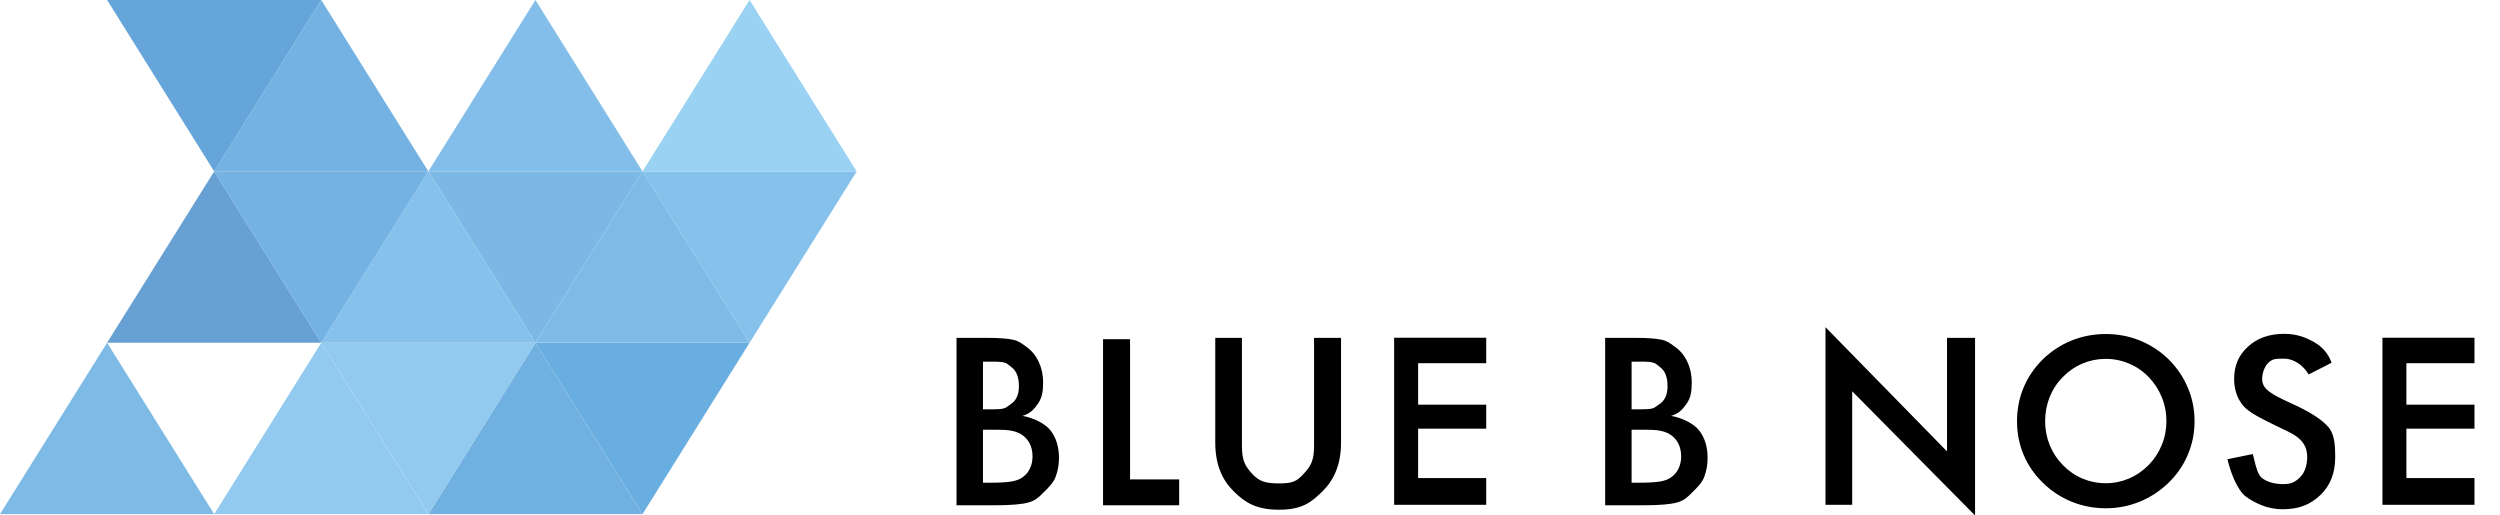 <svg width="97" height="20" viewBox="0 0 97 20" xmlns="http://www.w3.org/2000/svg">
<path d="M29.084 13.298L24.93 19.948L20.774 13.298H29.084Z" fill="#69AEE0"/>
<path d="M16.62 19.948L20.774 13.297L24.929 19.948H16.62Z" fill="#70B1E1"/>
<path d="M20.774 13.298L16.62 19.948L12.465 13.298H20.774Z" fill="#92CAEF"/>
<path d="M8.31 19.948L12.465 13.297L16.62 19.948H8.31Z" fill="#92CAEF"/>
<path d="M0 19.948L4.155 13.298L8.31 19.948L0 19.948Z" fill="#7EBAE6"/>
<path d="M33.24 6.65L29.085 13.298L24.93 6.65H33.24Z" fill="#85C1EB"/>
<path d="M20.774 13.298L24.929 6.65L29.083 13.298H20.774Z" fill="#7EBAE6"/>
<path d="M24.929 6.65L20.774 13.298L16.62 6.65H24.929Z" fill="#7BB8E5"/>
<path d="M12.465 13.298L16.62 6.65L20.774 13.298H12.465Z" fill="#85C1EB"/>
<path d="M16.62 6.65L12.465 13.298L8.31 6.65H16.62Z" fill="#73B2E2"/>
<path d="M4.155 13.298L8.31 6.65L12.464 13.298H4.155Z" fill="#67A0D3"/>
<path d="M24.93 6.65L29.084 0L33.24 6.65L24.93 6.65Z" fill="#99D2F3"/>
<path d="M16.62 6.65L20.774 0L24.929 6.65L16.62 6.65Z" fill="#82BEE9"/>
<path d="M8.31 6.65L12.465 0L16.62 6.65L8.31 6.65Z" fill="#73B2E2"/>
<path d="M12.464 0L8.31 6.65L4.155 0H12.464Z" fill="#65A5DA"/>
<path d="M70.829 12.694V19.585H71.865V15.181L76.632 20V13.109H75.544V17.513L70.829 12.694ZM83.877 15.412C83.997 15.705 84.057 16.015 84.057 16.341C84.057 16.663 83.997 16.972 83.877 17.265C83.759 17.556 83.589 17.815 83.366 18.044C83.14 18.273 82.885 18.448 82.6 18.568C82.318 18.688 82.02 18.749 81.706 18.749C81.386 18.749 81.084 18.688 80.8 18.568C80.515 18.448 80.261 18.273 80.038 18.044C79.815 17.815 79.645 17.556 79.527 17.265C79.41 16.974 79.351 16.666 79.351 16.341C79.351 16.012 79.41 15.701 79.527 15.407C79.645 15.114 79.815 14.854 80.038 14.628C80.261 14.399 80.515 14.225 80.8 14.104C81.087 13.984 81.389 13.924 81.706 13.924C82.023 13.924 82.324 13.986 82.609 14.109C82.897 14.229 83.149 14.402 83.366 14.628C83.589 14.857 83.759 15.118 83.877 15.412ZM84.889 17.639C85.062 17.231 85.149 16.798 85.149 16.341C85.149 15.886 85.062 15.454 84.889 15.046C84.719 14.636 84.469 14.267 84.141 13.941C83.812 13.622 83.439 13.378 83.023 13.211C82.609 13.043 82.17 12.96 81.706 12.96C81.24 12.96 80.798 13.043 80.381 13.211C79.965 13.378 79.592 13.622 79.263 13.941C78.935 14.264 78.685 14.63 78.515 15.038C78.345 15.445 78.26 15.88 78.26 16.341C78.26 16.804 78.345 17.239 78.515 17.644C78.685 18.049 78.935 18.411 79.263 18.731C79.586 19.048 79.957 19.293 80.377 19.466C80.8 19.636 81.243 19.721 81.706 19.721C82.164 19.721 82.602 19.636 83.018 19.466C83.435 19.296 83.809 19.051 84.141 18.731C84.469 18.411 84.719 18.047 84.889 17.639ZM92.439 13.105V19.585H96.01V18.549H93.368V16.632H96.01V15.7H93.368V14.093H96.01V13.105H92.439ZM38.539 15.881H38.139V14.032H38.539C38.986 14.032 39.048 14.083 39.17 14.185C39.193 14.204 39.218 14.225 39.248 14.248C39.438 14.389 39.534 14.635 39.534 14.988C39.534 15.31 39.43 15.541 39.221 15.679C39.184 15.704 39.154 15.726 39.127 15.746C39.006 15.836 38.946 15.881 38.539 15.881ZM38.403 18.729H38.139V16.674H38.403H38.72C38.931 16.674 39.1 16.685 39.226 16.709C39.355 16.732 39.469 16.769 39.569 16.819C39.728 16.904 39.849 17.023 39.935 17.175C40.02 17.328 40.062 17.507 40.062 17.712C40.062 17.886 40.027 18.044 39.957 18.188C39.886 18.332 39.786 18.446 39.657 18.531C39.552 18.605 39.408 18.656 39.226 18.685C39.044 18.715 38.77 18.729 38.403 18.729ZM37.113 13.109V19.605H38.592C39.209 19.605 39.647 19.569 39.908 19.495C40.17 19.422 40.304 19.296 40.48 19.117C40.49 19.106 40.501 19.096 40.512 19.085C40.673 18.927 40.867 18.738 40.952 18.518C41.043 18.283 41.088 18.035 41.088 17.774C41.088 17.343 40.98 16.986 40.763 16.704C40.548 16.42 40.046 16.196 39.67 16.137C39.973 16.047 40.118 15.887 40.277 15.658C40.435 15.426 40.473 15.18 40.473 14.836C40.473 14.549 40.417 14.286 40.306 14.048C40.197 13.81 40.043 13.618 39.844 13.472C39.828 13.46 39.812 13.448 39.796 13.436C39.657 13.333 39.517 13.229 39.317 13.184C39.097 13.134 38.755 13.109 38.291 13.109H37.113ZM47.152 13.109H48.187V17.306C48.187 17.887 48.32 18.093 48.587 18.386C48.857 18.677 49.095 18.756 49.629 18.756C50.16 18.756 50.313 18.677 50.58 18.386C50.85 18.093 50.985 17.887 50.985 17.306V13.109H52.032V17.171C52.032 18.043 51.75 18.633 51.309 19.067C50.869 19.499 50.515 19.777 49.629 19.777C48.743 19.777 48.308 19.499 47.871 19.067C47.433 18.636 47.152 18.046 47.152 17.171V13.109ZM42.798 19.605V13.161H43.846V18.601H45.752V19.605H42.798ZM63.306 15.881H63.706C64.114 15.881 64.174 15.836 64.294 15.746C64.321 15.726 64.351 15.704 64.388 15.679C64.597 15.541 64.701 15.31 64.701 14.988C64.701 14.635 64.606 14.389 64.415 14.248C64.385 14.225 64.36 14.204 64.337 14.185C64.215 14.083 64.154 14.032 63.706 14.032H63.306V15.881ZM63.306 18.729H63.57C63.937 18.729 64.211 18.715 64.393 18.685C64.575 18.656 64.719 18.605 64.824 18.531C64.954 18.446 65.053 18.332 65.124 18.188C65.194 18.044 65.229 17.886 65.229 17.712C65.229 17.507 65.187 17.328 65.102 17.175C65.017 17.023 64.895 16.904 64.736 16.819C64.637 16.769 64.522 16.732 64.393 16.709C64.267 16.685 64.098 16.674 63.887 16.674H63.57H63.306V18.729ZM62.28 19.605V13.109H63.459C63.922 13.109 64.264 13.134 64.484 13.184C64.685 13.229 64.824 13.333 64.963 13.436L64.964 13.437L64.964 13.437L64.964 13.437C64.979 13.448 64.995 13.46 65.011 13.472C65.21 13.618 65.365 13.81 65.473 14.048C65.585 14.286 65.64 14.549 65.64 14.836C65.64 15.18 65.603 15.426 65.444 15.658C65.285 15.887 65.14 16.047 64.838 16.137C65.213 16.196 65.715 16.42 65.93 16.704C66.147 16.986 66.255 17.343 66.255 17.774C66.255 18.035 66.21 18.283 66.119 18.518C66.034 18.738 65.84 18.927 65.679 19.085L65.677 19.087L65.658 19.106L65.647 19.117C65.471 19.296 65.337 19.422 65.076 19.495C64.814 19.569 64.376 19.605 63.759 19.605H62.28ZM54.093 19.585V13.105H57.665V14.093H55.023V15.7H57.665V16.632H55.023V18.549H57.665V19.585H54.093ZM87.409 17.617L86.425 17.818C86.535 18.293 86.797 19.019 87.15 19.275C87.507 19.53 87.995 19.759 88.55 19.759C89.212 19.759 89.634 19.578 90.022 19.216C90.411 18.851 90.606 18.36 90.606 17.742C90.606 17.318 90.589 16.861 90.349 16.579C90.108 16.294 89.666 16.003 89.022 15.706C88.989 15.691 88.945 15.67 88.888 15.644C88.152 15.305 87.772 15.107 87.772 14.715C87.772 14.466 87.867 14.204 88.033 14.055C88.192 13.916 88.327 13.916 88.578 13.917C88.594 13.917 88.612 13.917 88.63 13.917C88.832 13.917 88.991 13.984 89.145 14.079C89.303 14.174 89.447 14.324 89.577 14.528L90.465 14.075C90.341 13.727 90.117 13.462 89.793 13.278C89.469 13.091 89.111 12.953 88.63 12.953C88.045 12.953 87.585 13.118 87.223 13.448C86.864 13.777 86.684 14.174 86.684 14.705C86.684 15.115 86.803 15.462 87.04 15.747C87.265 16.011 87.754 16.249 88.403 16.565C88.449 16.587 88.495 16.609 88.542 16.632C88.59 16.653 88.658 16.686 88.747 16.73C89.382 17.03 89.519 17.359 89.519 17.742C89.519 18.036 89.426 18.346 89.239 18.521C89.055 18.697 88.909 18.784 88.594 18.784C88.262 18.784 87.989 18.708 87.775 18.557C87.605 18.434 87.525 18.095 87.459 17.814C87.442 17.743 87.426 17.676 87.409 17.617Z" fill="currentColor"/>
</svg>

